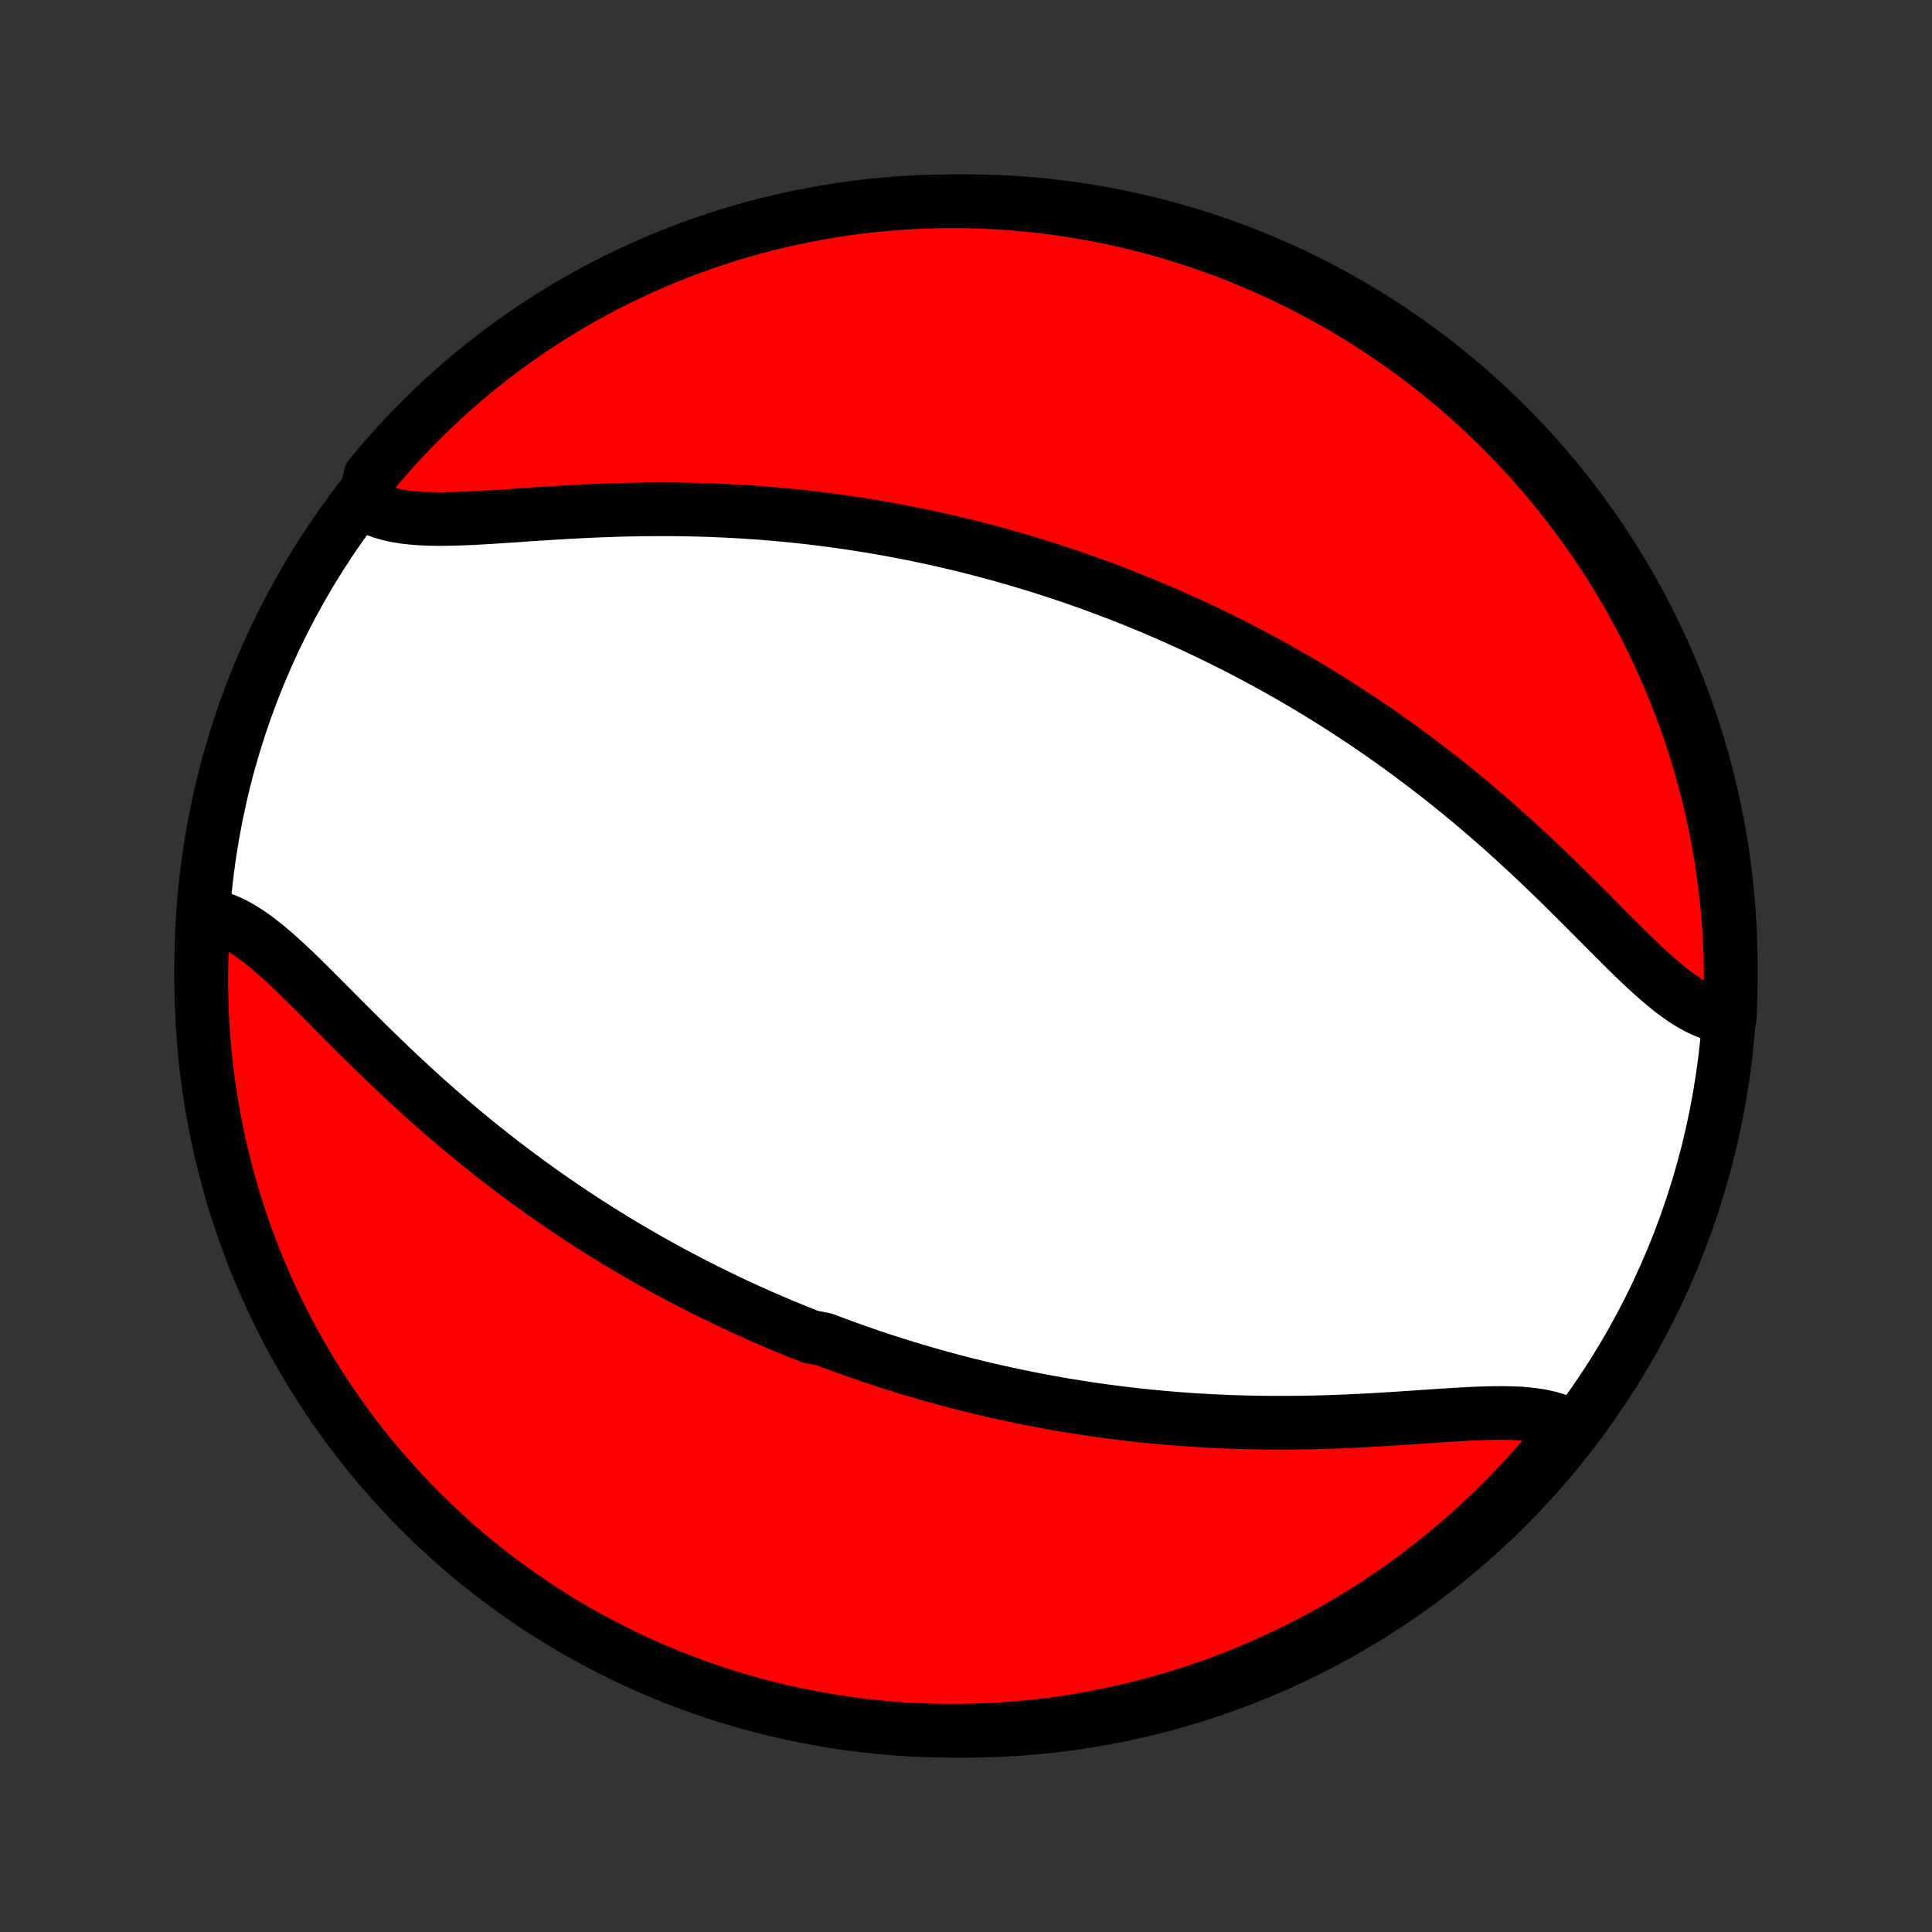 <?xml version="1.0" encoding="utf-8" standalone="no"?>
<!DOCTYPE svg PUBLIC "-//W3C//DTD SVG 1.1//EN"
  "http://www.w3.org/Graphics/SVG/1.1/DTD/svg11.dtd">
<!-- Created with matplotlib (http://matplotlib.org/) -->
<svg height="72pt" version="1.1" viewBox="0 0 72 72" width="72pt" xmlns="http://www.w3.org/2000/svg" xmlns:xlink="http://www.w3.org/1999/xlink">
 <rect x="0" y="0" width="72" height="72" fill="#333333" stroke="none"/>
 <defs>
  <style type="text/css">
*{stroke-linecap:butt;stroke-linejoin:round;}
  </style>
 </defs>
 <g id="figure_1">
  <g id="patch_1">
   <path d="
M0 72
L72 72
L72 0
L0 0
z
" style="fill:none;"/>
  </g>
  <g id="axes_1">
   <g id="PatchCollection_1">
    <defs>
     <path d="
M36 -7.5
C43.558 -7.5 50.808 -10.503 56.153 -15.848
C61.497 -21.192 64.5 -28.442 64.5 -36
C64.5 -43.558 61.497 -50.808 56.153 -56.153
C50.808 -61.497 43.558 -64.5 36 -64.5
C28.442 -64.5 21.192 -61.497 15.848 -56.153
C10.503 -50.808 7.5 -43.558 7.5 -36
C7.5 -28.442 10.503 -21.192 15.848 -15.848
C21.192 -10.503 28.442 -7.5 36 -7.5
z
" id="C0_0_a811fe30f3"/>
     <path d="
M7.801 -37.875
L8.039 -37.824
L8.277 -37.75
L8.516 -37.656
L8.755 -37.541
L8.994 -37.408
L9.233 -37.257
L9.474 -37.09
L9.715 -36.909
L9.957 -36.714
L10.2 -36.508
L10.444 -36.292
L10.69 -36.067
L10.937 -35.834
L11.186 -35.594
L11.436 -35.349
L11.688 -35.099
L11.941 -34.846
L12.196 -34.59
L12.452 -34.331
L12.71 -34.072
L12.969 -33.812
L13.23 -33.551
L13.492 -33.291
L13.755 -33.032
L14.019 -32.773
L14.284 -32.517
L14.55 -32.262
L14.816 -32.009
L15.084 -31.759
L15.352 -31.511
L15.62 -31.266
L15.889 -31.023
L16.158 -30.784
L16.428 -30.548
L16.697 -30.314
L16.967 -30.084
L17.236 -29.858
L17.506 -29.635
L17.775 -29.415
L18.044 -29.198
L18.313 -28.985
L18.582 -28.775
L18.85 -28.569
L19.118 -28.366
L19.385 -28.166
L19.652 -27.969
L19.918 -27.776
L20.184 -27.586
L20.449 -27.399
L20.713 -27.216
L20.977 -27.035
L21.241 -26.858
L21.504 -26.683
L21.766 -26.512
L22.027 -26.343
L22.288 -26.177
L22.549 -26.014
L22.808 -25.854
L23.068 -25.696
L23.326 -25.541
L23.584 -25.389
L23.842 -25.239
L24.099 -25.092
L24.356 -24.947
L24.612 -24.805
L24.868 -24.665
L25.123 -24.527
L25.378 -24.391
L25.633 -24.258
L25.887 -24.126
L26.141 -23.997
L26.395 -23.87
L26.649 -23.745
L26.902 -23.622
L27.155 -23.501
L27.409 -23.381
L27.662 -23.264
L27.915 -23.148
L28.169 -23.034
L28.422 -22.922
L28.676 -22.812
L28.929 -22.703
L29.183 -22.596
L29.438 -22.491
L29.692 -22.387
L29.947 -22.285
L30.202 -22.184
L30.715 -22.085
L30.971 -21.988
L31.229 -21.892
L31.487 -21.797
L31.746 -21.704
L32.006 -21.612
L32.266 -21.522
L32.527 -21.433
L32.79 -21.346
L33.053 -21.26
L33.317 -21.175
L33.583 -21.092
L33.849 -21.01
L34.117 -20.93
L34.386 -20.851
L34.656 -20.773
L34.928 -20.697
L35.201 -20.622
L35.476 -20.548
L35.752 -20.476
L36.029 -20.405
L36.309 -20.336
L36.59 -20.268
L36.873 -20.201
L37.157 -20.136
L37.444 -20.073
L37.732 -20.01
L38.022 -19.95
L38.315 -19.89
L38.609 -19.833
L38.906 -19.777
L39.204 -19.722
L39.505 -19.669
L39.808 -19.618
L40.114 -19.569
L40.422 -19.521
L40.732 -19.474
L41.044 -19.43
L41.359 -19.388
L41.677 -19.347
L41.997 -19.308
L42.319 -19.271
L42.644 -19.236
L42.972 -19.204
L43.302 -19.173
L43.634 -19.144
L43.97 -19.118
L44.307 -19.093
L44.647 -19.071
L44.99 -19.052
L45.335 -19.034
L45.683 -19.019
L46.032 -19.006
L46.385 -18.996
L46.739 -18.988
L47.095 -18.983
L47.454 -18.98
L47.814 -18.979
L48.176 -18.981
L48.539 -18.985
L48.904 -18.992
L49.271 -19.001
L49.638 -19.013
L50.006 -19.026
L50.374 -19.042
L50.743 -19.06
L51.112 -19.079
L51.48 -19.1
L51.848 -19.123
L52.214 -19.146
L52.579 -19.171
L52.942 -19.195
L53.303 -19.22
L53.66 -19.244
L54.014 -19.267
L54.364 -19.288
L54.709 -19.307
L55.048 -19.323
L55.382 -19.334
L55.708 -19.341
L56.027 -19.342
L56.337 -19.336
L56.638 -19.323
L56.928 -19.299
L57.208 -19.266
L57.476 -19.221
L57.731 -19.163
L57.972 -19.092
L58.2 -19.005
L58.412 -18.903
L58.609 -18.784
L58.302 -18.648
L57.989 -18.256
L57.67 -17.869
L57.343 -17.488
L57.01 -17.113
L56.671 -16.743
L56.325 -16.38
L55.974 -16.022
L55.616 -15.67
L55.252 -15.325
L54.882 -14.986
L54.507 -14.653
L54.126 -14.326
L53.739 -14.007
L53.347 -13.694
L52.95 -13.387
L52.547 -13.088
L52.14 -12.796
L51.728 -12.511
L51.31 -12.232
L50.889 -11.962
L50.462 -11.698
L50.031 -11.442
L49.596 -11.193
L49.157 -10.952
L48.714 -10.719
L48.267 -10.493
L47.816 -10.275
L47.361 -10.065
L46.904 -9.863
L46.442 -9.668
L45.978 -9.482
L45.511 -9.304
L45.04 -9.134
L44.567 -8.972
L44.092 -8.818
L43.613 -8.673
L43.133 -8.536
L42.65 -8.407
L42.166 -8.287
L41.679 -8.175
L41.191 -8.072
L40.701 -7.977
L40.209 -7.89
L39.717 -7.813
L39.223 -7.743
L38.728 -7.683
L38.233 -7.631
L37.737 -7.588
L37.24 -7.553
L36.743 -7.527
L36.246 -7.51
L35.748 -7.501
L35.251 -7.501
L34.754 -7.51
L34.257 -7.527
L33.761 -7.553
L33.265 -7.588
L32.771 -7.632
L32.277 -7.684
L31.784 -7.744
L31.293 -7.814
L30.803 -7.891
L30.315 -7.978
L29.828 -8.073
L29.344 -8.176
L28.861 -8.288
L28.381 -8.409
L27.903 -8.537
L27.427 -8.675
L26.954 -8.82
L26.484 -8.974
L26.016 -9.136
L25.552 -9.306
L25.091 -9.484
L24.633 -9.671
L24.178 -9.865
L23.728 -10.067
L23.281 -10.278
L22.837 -10.496
L22.398 -10.722
L21.963 -10.955
L21.532 -11.196
L21.106 -11.445
L20.684 -11.701
L20.267 -11.965
L19.855 -12.236
L19.447 -12.514
L19.045 -12.8
L18.648 -13.092
L18.256 -13.391
L17.869 -13.698
L17.488 -14.011
L17.113 -14.33
L16.743 -14.657
L16.38 -14.99
L16.022 -15.329
L15.67 -15.675
L15.325 -16.026
L14.986 -16.384
L14.653 -16.748
L14.326 -17.118
L14.007 -17.493
L13.694 -17.874
L13.387 -18.261
L13.088 -18.653
L12.796 -19.05
L12.511 -19.453
L12.232 -19.86
L11.962 -20.272
L11.698 -20.69
L11.442 -21.111
L11.193 -21.538
L10.952 -21.969
L10.719 -22.404
L10.493 -22.843
L10.275 -23.286
L10.065 -23.733
L9.863 -24.184
L9.668 -24.639
L9.482 -25.096
L9.304 -25.558
L9.134 -26.022
L8.972 -26.489
L8.818 -26.96
L8.673 -27.433
L8.536 -27.909
L8.407 -28.387
L8.287 -28.867
L8.175 -29.35
L8.072 -29.834
L7.977 -30.321
L7.89 -30.809
L7.813 -31.299
L7.743 -31.791
L7.683 -32.283
L7.631 -32.777
L7.588 -33.272
L7.553 -33.767
L7.527 -34.263
L7.51 -34.76
L7.501 -35.257
L7.501 -35.754
L7.51 -36.252
L7.527 -36.749
z
" id="C0_1_20d9fcf829"/>
     <path d="
M13.588 -53.216
L13.8 -53.097
L14.028 -52.995
L14.269 -52.908
L14.524 -52.837
L14.792 -52.779
L15.072 -52.734
L15.362 -52.701
L15.663 -52.678
L15.973 -52.664
L16.292 -52.658
L16.618 -52.659
L16.951 -52.666
L17.291 -52.677
L17.636 -52.693
L17.986 -52.712
L18.34 -52.733
L18.697 -52.756
L19.058 -52.78
L19.421 -52.805
L19.786 -52.83
L20.152 -52.854
L20.52 -52.877
L20.888 -52.9
L21.257 -52.921
L21.626 -52.94
L21.994 -52.958
L22.362 -52.974
L22.729 -52.987
L23.096 -52.999
L23.461 -53.008
L23.824 -53.015
L24.186 -53.019
L24.546 -53.021
L24.905 -53.02
L25.261 -53.017
L25.615 -53.012
L25.968 -53.004
L26.317 -52.994
L26.665 -52.981
L27.01 -52.966
L27.353 -52.949
L27.693 -52.929
L28.03 -52.907
L28.366 -52.882
L28.698 -52.856
L29.028 -52.827
L29.356 -52.796
L29.681 -52.764
L30.003 -52.729
L30.323 -52.692
L30.641 -52.653
L30.956 -52.612
L31.268 -52.57
L31.578 -52.526
L31.886 -52.479
L32.192 -52.431
L32.495 -52.382
L32.796 -52.331
L33.094 -52.278
L33.391 -52.223
L33.685 -52.167
L33.978 -52.109
L34.268 -52.05
L34.556 -51.99
L34.843 -51.927
L35.127 -51.864
L35.41 -51.799
L35.691 -51.732
L35.971 -51.664
L36.248 -51.595
L36.524 -51.524
L36.799 -51.452
L37.072 -51.378
L37.344 -51.303
L37.614 -51.227
L37.883 -51.149
L38.151 -51.07
L38.417 -50.99
L38.683 -50.908
L38.947 -50.825
L39.21 -50.74
L39.473 -50.654
L39.734 -50.567
L39.994 -50.478
L40.254 -50.388
L40.513 -50.296
L40.771 -50.203
L41.029 -50.108
L41.285 -50.012
L41.542 -49.915
L41.798 -49.816
L42.053 -49.715
L42.308 -49.613
L42.562 -49.509
L42.817 -49.404
L43.071 -49.297
L43.324 -49.188
L43.578 -49.078
L43.831 -48.966
L44.085 -48.852
L44.338 -48.736
L44.591 -48.619
L44.844 -48.499
L45.098 -48.378
L45.351 -48.255
L45.605 -48.13
L45.859 -48.003
L46.113 -47.874
L46.367 -47.742
L46.622 -47.609
L46.877 -47.473
L47.132 -47.335
L47.388 -47.195
L47.644 -47.053
L47.901 -46.908
L48.158 -46.761
L48.416 -46.611
L48.674 -46.459
L48.932 -46.304
L49.192 -46.146
L49.451 -45.986
L49.712 -45.823
L49.973 -45.657
L50.234 -45.488
L50.496 -45.317
L50.759 -45.142
L51.023 -44.965
L51.287 -44.784
L51.551 -44.601
L51.816 -44.414
L52.082 -44.224
L52.348 -44.031
L52.615 -43.834
L52.882 -43.634
L53.15 -43.431
L53.418 -43.225
L53.687 -43.015
L53.956 -42.802
L54.225 -42.585
L54.494 -42.365
L54.764 -42.142
L55.033 -41.916
L55.303 -41.686
L55.572 -41.452
L55.842 -41.216
L56.111 -40.977
L56.38 -40.734
L56.648 -40.489
L56.916 -40.241
L57.184 -39.991
L57.45 -39.738
L57.716 -39.483
L57.981 -39.227
L58.245 -38.968
L58.508 -38.709
L58.77 -38.449
L59.031 -38.188
L59.29 -37.928
L59.548 -37.669
L59.804 -37.41
L60.059 -37.154
L60.312 -36.901
L60.564 -36.651
L60.814 -36.406
L61.063 -36.166
L61.31 -35.933
L61.556 -35.708
L61.8 -35.492
L62.043 -35.286
L62.285 -35.091
L62.526 -34.91
L62.767 -34.743
L63.006 -34.592
L63.245 -34.459
L63.484 -34.344
L63.723 -34.25
L63.961 -34.176
L64.199 -34.125
L64.465 -34.097
L64.486 -34.594
L64.497 -35.091
L64.5 -35.588
L64.494 -36.086
L64.48 -36.583
L64.456 -37.08
L64.424 -37.577
L64.384 -38.074
L64.335 -38.569
L64.277 -39.064
L64.211 -39.558
L64.136 -40.051
L64.052 -40.543
L63.96 -41.033
L63.859 -41.522
L63.75 -42.009
L63.633 -42.495
L63.507 -42.978
L63.372 -43.459
L63.23 -43.938
L63.078 -44.415
L62.919 -44.889
L62.752 -45.36
L62.576 -45.828
L62.392 -46.294
L62.201 -46.756
L62.001 -47.215
L61.793 -47.67
L61.578 -48.122
L61.355 -48.571
L61.124 -49.015
L60.885 -49.456
L60.639 -49.892
L60.385 -50.324
L60.124 -50.752
L59.855 -51.175
L59.58 -51.594
L59.297 -52.008
L59.007 -52.417
L58.709 -52.821
L58.405 -53.22
L58.095 -53.614
L57.777 -54.002
L57.453 -54.385
L57.122 -54.762
L56.785 -55.134
L56.441 -55.5
L56.092 -55.859
L55.736 -56.213
L55.374 -56.561
L55.006 -56.902
L54.633 -57.237
L54.254 -57.565
L53.869 -57.887
L53.479 -58.203
L53.083 -58.511
L52.682 -58.813
L52.277 -59.107
L51.866 -59.395
L51.45 -59.675
L51.03 -59.949
L50.605 -60.215
L50.176 -60.473
L49.742 -60.724
L49.304 -60.968
L48.862 -61.204
L48.416 -61.432
L47.967 -61.653
L47.514 -61.866
L47.057 -62.071
L46.597 -62.268
L46.133 -62.457
L45.667 -62.638
L45.197 -62.81
L44.725 -62.975
L44.251 -63.132
L43.773 -63.28
L43.293 -63.419
L42.812 -63.551
L42.328 -63.674
L41.842 -63.789
L41.354 -63.895
L40.864 -63.993
L40.374 -64.082
L39.882 -64.162
L39.388 -64.234
L38.894 -64.298
L38.398 -64.353
L37.903 -64.399
L37.406 -64.436
L36.909 -64.465
L36.412 -64.486
L35.914 -64.497
L35.417 -64.5
L34.92 -64.494
L34.423 -64.48
L33.926 -64.456
L33.431 -64.424
L32.936 -64.384
L32.442 -64.335
L31.949 -64.277
L31.457 -64.211
L30.967 -64.136
L30.478 -64.052
L29.991 -63.96
L29.505 -63.859
L29.022 -63.75
L28.541 -63.633
L28.062 -63.507
L27.585 -63.372
L27.111 -63.23
L26.64 -63.078
L26.172 -62.919
L25.706 -62.752
L25.244 -62.576
L24.785 -62.392
L24.33 -62.201
L23.878 -62.001
L23.429 -61.793
L22.985 -61.578
L22.544 -61.355
L22.108 -61.124
L21.676 -60.885
L21.248 -60.639
L20.825 -60.385
L20.406 -60.124
L19.992 -59.855
L19.583 -59.58
L19.179 -59.297
L18.78 -59.007
L18.386 -58.709
L17.998 -58.405
L17.615 -58.095
L17.238 -57.777
L16.866 -57.453
L16.5 -57.122
L16.141 -56.785
L15.787 -56.441
L15.439 -56.092
L15.098 -55.736
L14.763 -55.374
L14.435 -55.006
L14.113 -54.633
L13.797 -54.254
z
" id="C0_2_4b82cb207b"/>
    </defs>
    <g clip-path="url(#p1bffca34e9)">
     <use style="fill:#ffffff;stroke:#000000;stroke-width:2.0;" x="0.0" xlink:href="#C0_0_a811fe30f3" y="72.0"/>
    </g>
    <g clip-path="url(#p1bffca34e9)">
     <use style="fill:#ff0000;stroke:#000000;stroke-width:2.0;" x="0.0" xlink:href="#C0_1_20d9fcf829" y="72.0"/>
    </g>
    <g clip-path="url(#p1bffca34e9)">
     <use style="fill:#ff0000;stroke:#000000;stroke-width:2.0;" x="0.0" xlink:href="#C0_2_4b82cb207b" y="72.0"/>
    </g>
   </g>
  </g>
 </g>
 <defs>
  <clipPath id="p1bffca34e9">
   <rect height="72.0" width="72.0" x="0.0" y="0.0"/>
  </clipPath>
 </defs>
</svg>
